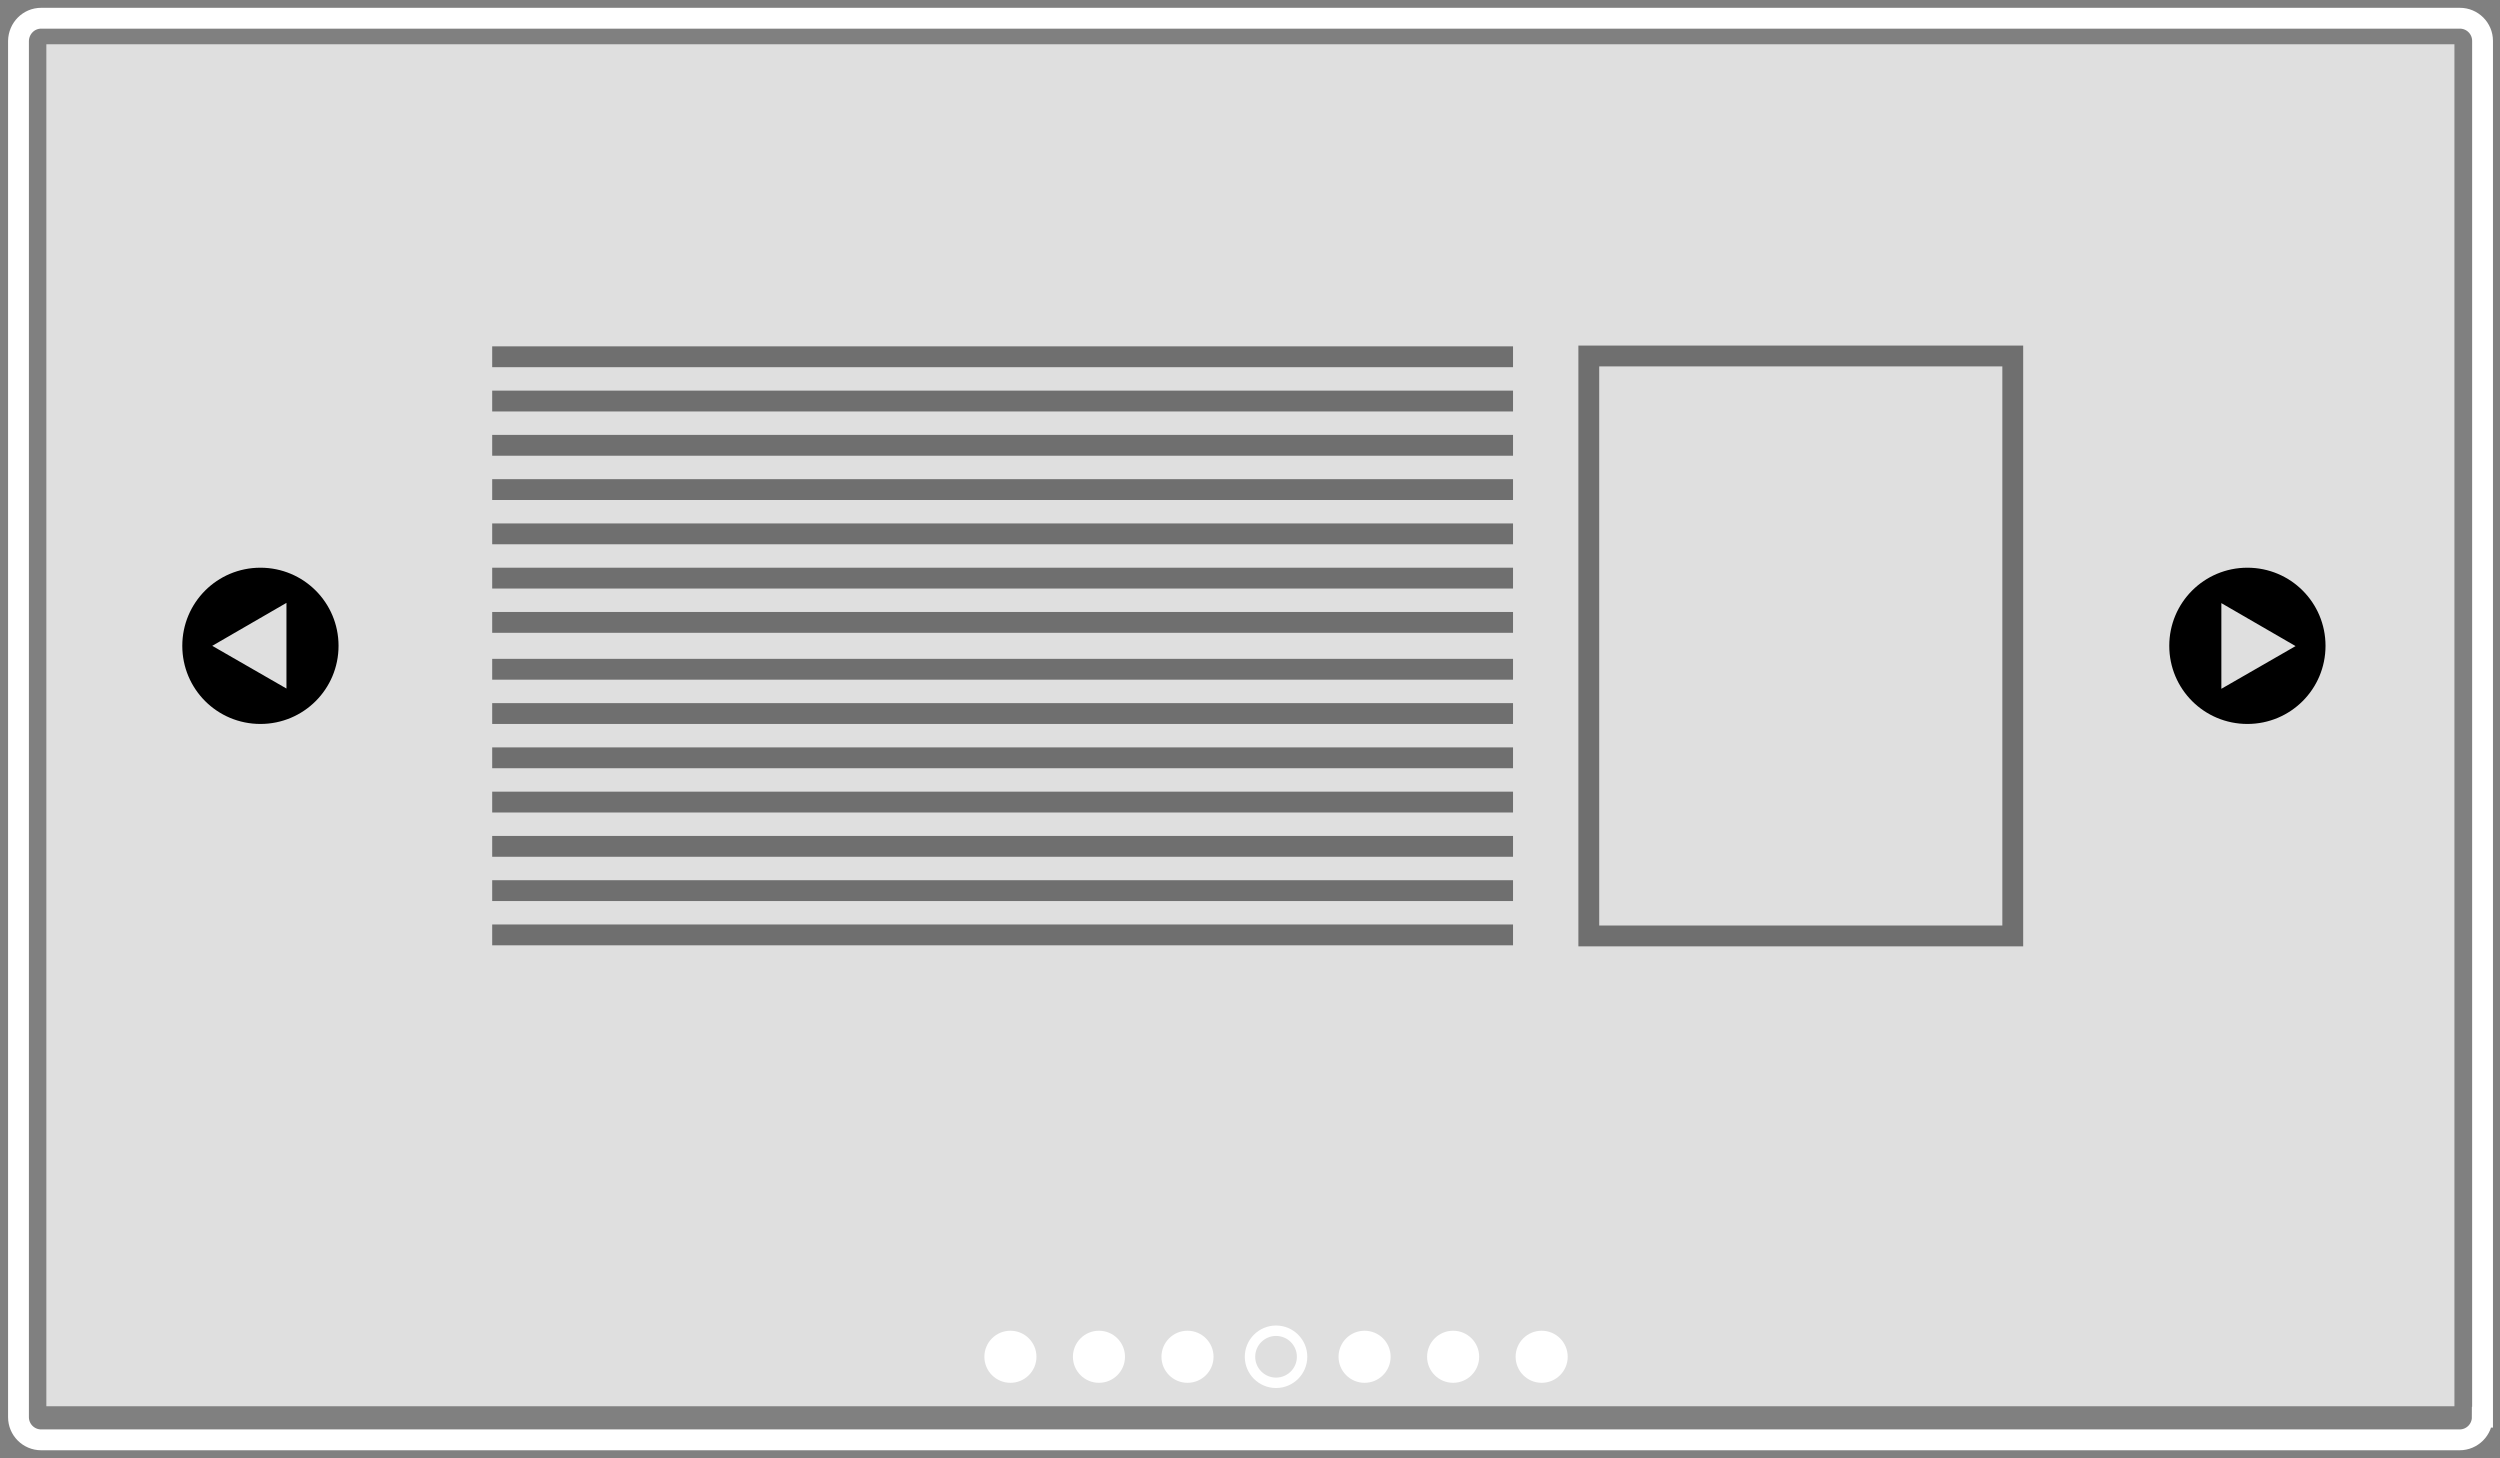 <?xml version="1.0" encoding="utf-8"?>
<svg id="template-slideshow" version="1.1" xmlns="http://www.w3.org/2000/svg" xmlns:xlink="http://www.w3.org/1999/xlink" x="0px" y="0px"
	viewBox="0 0 960 560" xml:space="preserve">
<rect x="0" y="0" width="960" height="560" fill="#808080" stroke="none"/>
<g class="background">
	<rect fill="#ffffff" x="17.8" y="17" opacity="0.75" width="924.7" height="523"/>
</g>
<g class="content">
	<rect x="610.1" y="136.7" fill="none" stroke="#000000" opacity="0.5" stroke-width="8" stroke-miterlimit="10" width="162.8" height="222.7"/>
	<line fill="none" stroke="#000000" opacity="0.5" stroke-width="8" stroke-miterlimit="10" x1="581" y1="137" x2="189" y2="137"/>
	<line fill="none" stroke="#000000" opacity="0.5" stroke-width="8" stroke-miterlimit="10" x1="581" y1="154" x2="189" y2="154"/>
	<line fill="none" stroke="#000000" opacity="0.5" stroke-width="8" stroke-miterlimit="10" x1="581" y1="171" x2="189" y2="171"/>
	<line fill="none" stroke="#000000" opacity="0.5" stroke-width="8" stroke-miterlimit="10" x1="581" y1="188" x2="189" y2="188"/>
	<line fill="none" stroke="#000000" opacity="0.5" stroke-width="8" stroke-miterlimit="10" x1="581" y1="205" x2="189" y2="205"/>
	<line fill="none" stroke="#000000" opacity="0.5" stroke-width="8" stroke-miterlimit="10" x1="581" y1="222" x2="189" y2="222"/>
	<line fill="none" stroke="#000000" opacity="0.5" stroke-width="8" stroke-miterlimit="10" x1="581" y1="239" x2="189" y2="239"/>
	<line fill="none" stroke="#000000" opacity="0.5" stroke-width="8" stroke-miterlimit="10" x1="581" y1="257" x2="189" y2="257"/>
	<line fill="none" stroke="#000000" opacity="0.5" stroke-width="8" stroke-miterlimit="10" x1="581" y1="274" x2="189" y2="274"/>
	<line fill="none" stroke="#000000" opacity="0.5" stroke-width="8" stroke-miterlimit="10" x1="581" y1="291" x2="189" y2="291"/>
	<line fill="none" stroke="#000000" opacity="0.5" stroke-width="8" stroke-miterlimit="10" x1="581" y1="308" x2="189" y2="308"/>
	<line fill="none" stroke="#000000" opacity="0.5" stroke-width="8" stroke-miterlimit="10" x1="581" y1="325" x2="189" y2="325"/>
	<line fill="none" stroke="#000000" opacity="0.5" stroke-width="8" stroke-miterlimit="10" x1="581" y1="342" x2="189" y2="342"/>
	<line fill="none" stroke="#000000" opacity="0.5" stroke-width="8" stroke-miterlimit="10" x1="581" y1="359" x2="189" y2="359"/>
</g>
<g class="navigation">
	<path class="fill" d="M70,248c0,16.6,13.4,30,30,30s30-13.4,30-30s-13.4-30-30-30S70,231.4,70,248z M81.5,248l28.5-16.5v32.9
		L81.5,248z"/>
	<path class="fill" d="M863,218c-16.6,0-30,13.4-30,30s13.4,30,30,30s30-13.4,30-30S879.6,218,863,218z M853,264.5v-32.9
		l28.5,16.5L853,264.5z"/>
</g>
<g class="controls">
	<circle class="fill" fill="#ffffff" cx="388" cy="521" r="10"/>
	<circle class="fill" fill="#ffffff" cx="422" cy="521" r="10"/>
	<circle class="fill" fill="#ffffff" cx="456" cy="521" r="10"/>
	<circle class="stroke" fill="none" stroke="#ffffff" stroke-width="4" stroke-miterlimit="10" cx="490" cy="521" r="10"/>
	<circle class="fill" fill="#ffffff" cx="524" cy="521" r="10"/>
	<circle class="fill" fill="#ffffff" cx="558" cy="521" r="10"/>
	<circle class="fill" fill="#ffffff" cx="592" cy="521" r="10"/>
</g>
<g class="border">
	<path fill="none" stroke="#ffffff" stroke-width="8" stroke-miterlimit="10" d="M953.2,544.2c0,4.8-3.9,8.7-8.7,8.7H15.8
		c-4.8,0-8.7-3.9-8.7-8.7V15.7C7.2,10.9,11,7,15.8,7h928.8c4.8,0,8.7,3.9,8.7,8.7V544.2z"/>
</g>
</svg>
